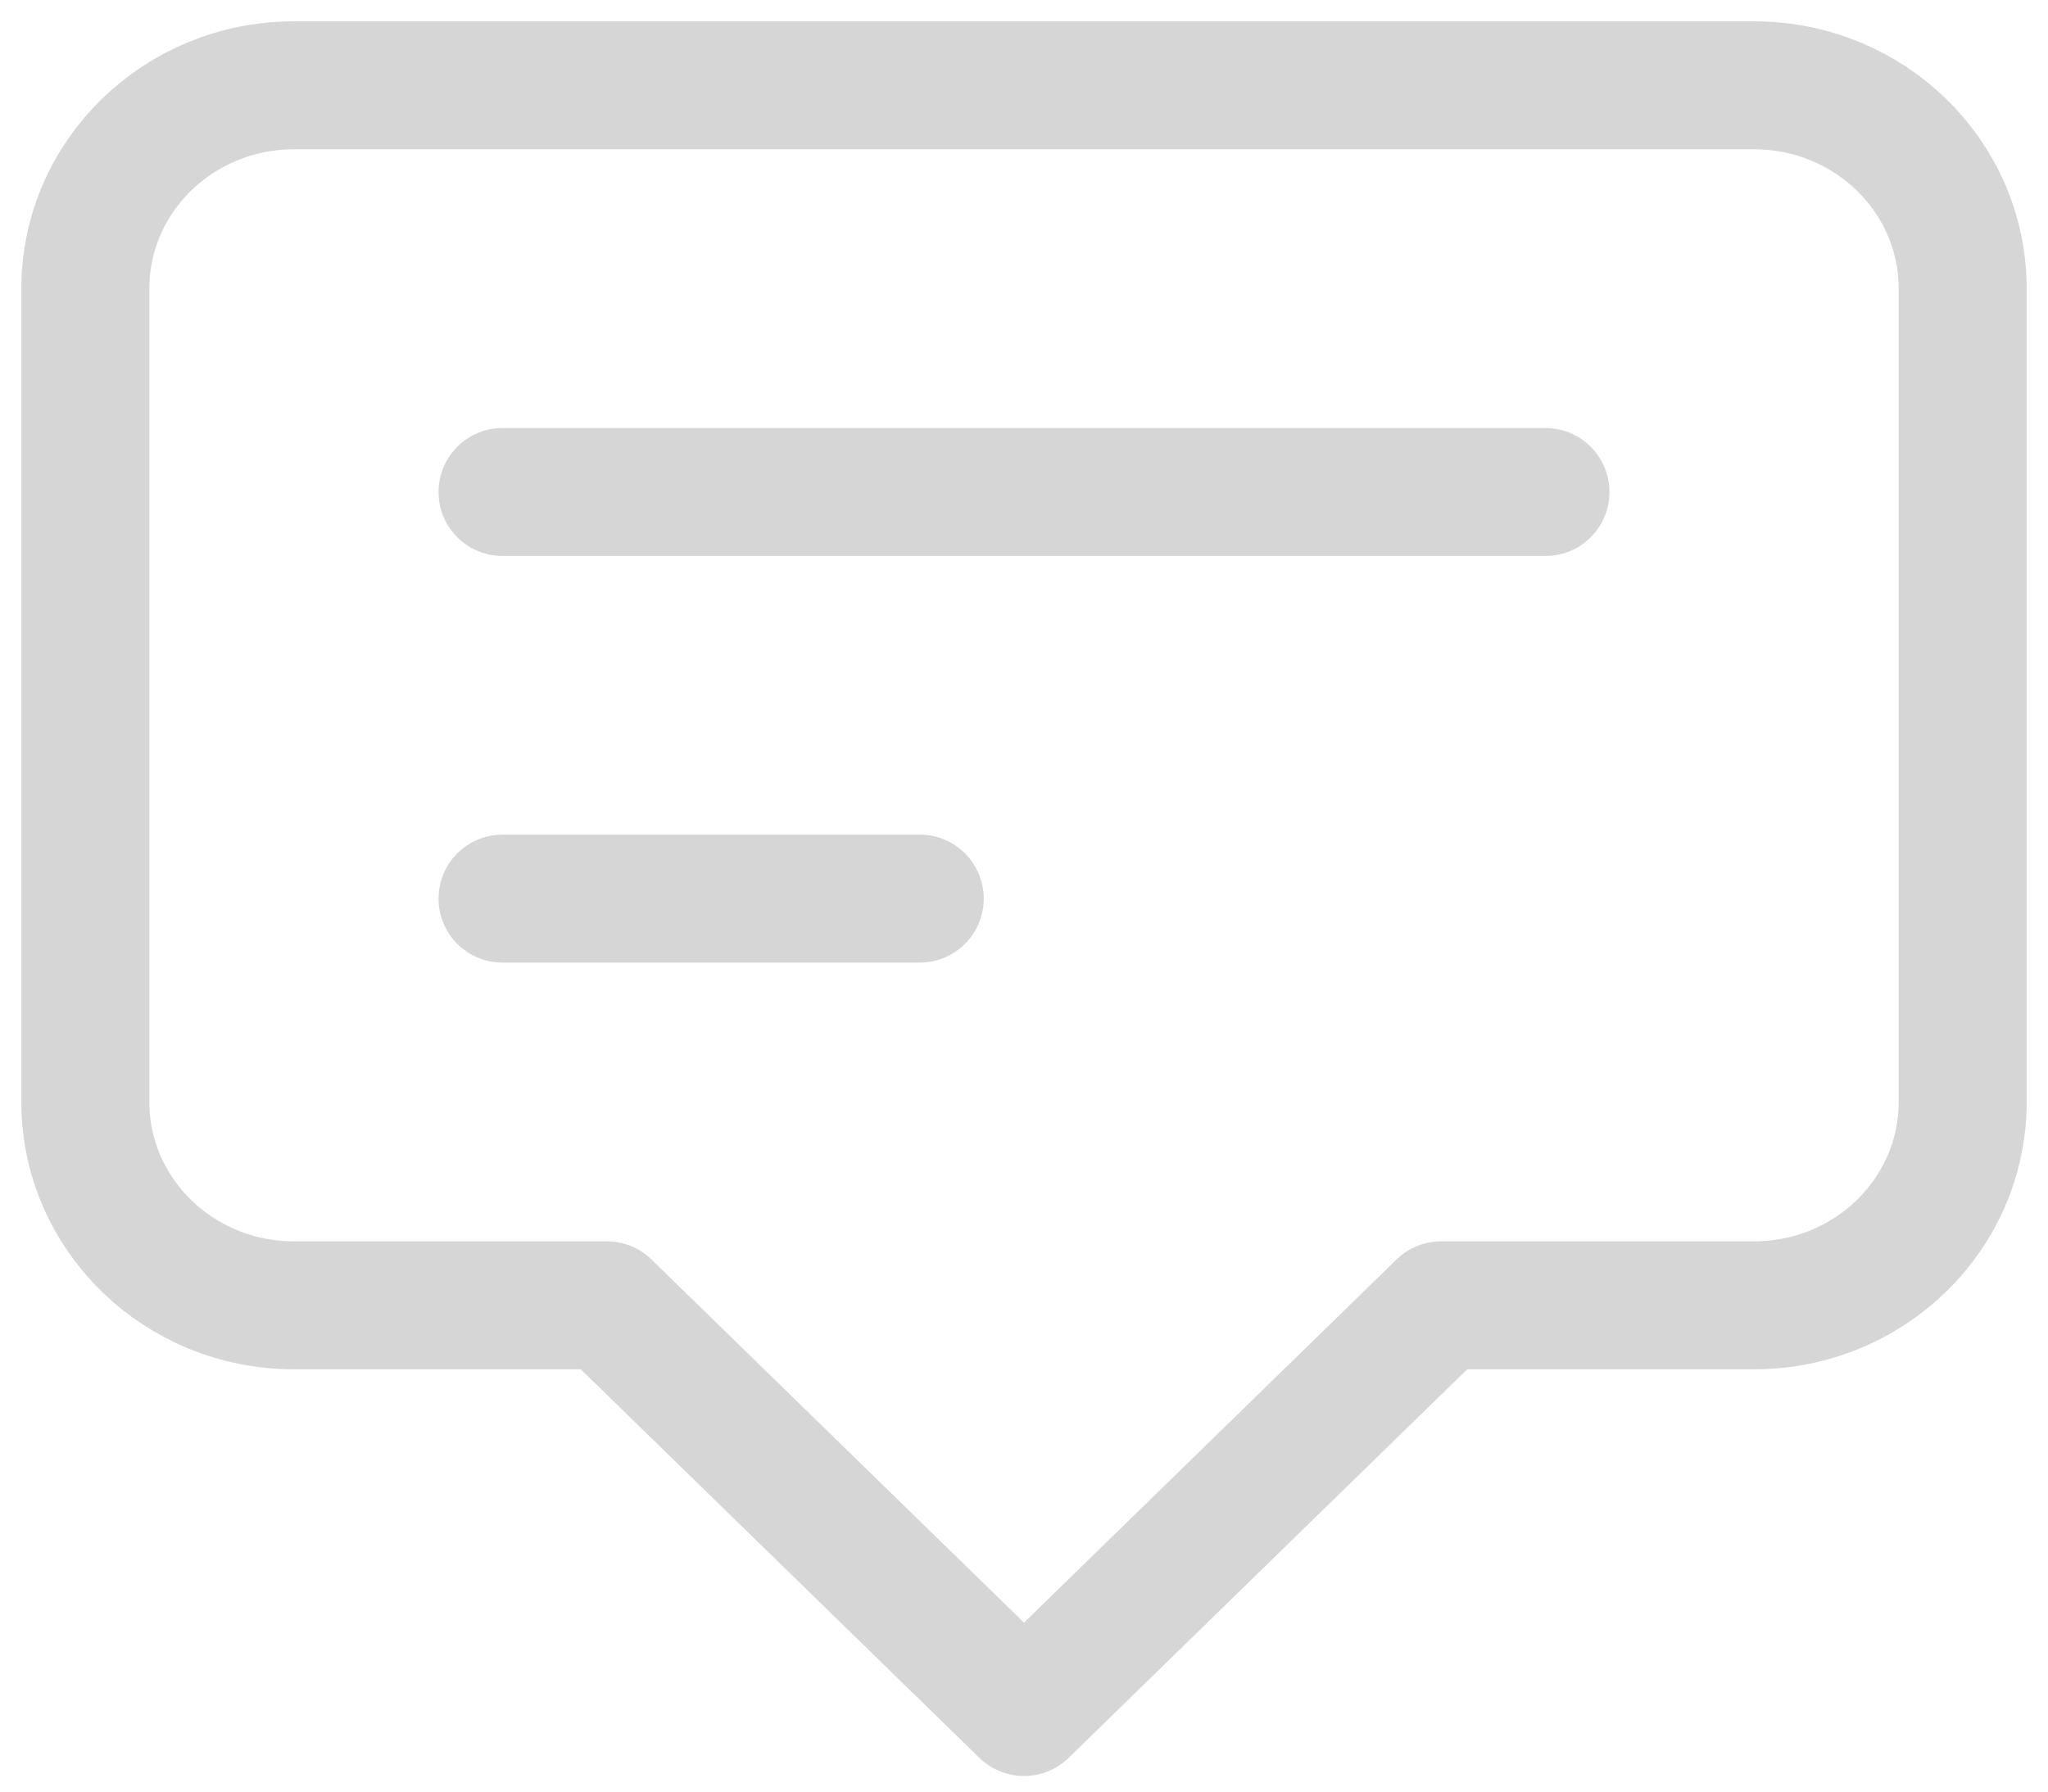 <svg width="24" height="21" viewBox="0 0 24 21" fill="none" xmlns="http://www.w3.org/2000/svg">
<path d="M5.889 5.767H18.111M5.889 10.533H10.778M12 20.067L7.111 15.3H3.444C2.094 15.3 1 14.233 1 12.917V3.383C1 2.067 2.094 1 3.444 1H20.556C21.906 1 23 2.067 23 3.383V12.917C23 14.233 21.906 15.3 20.556 15.3H16.889L12 20.067Z" stroke="#323232" stroke-opacity="0.2" stroke-width="1.5" stroke-linecap="round" stroke-linejoin="round"/>
</svg>
